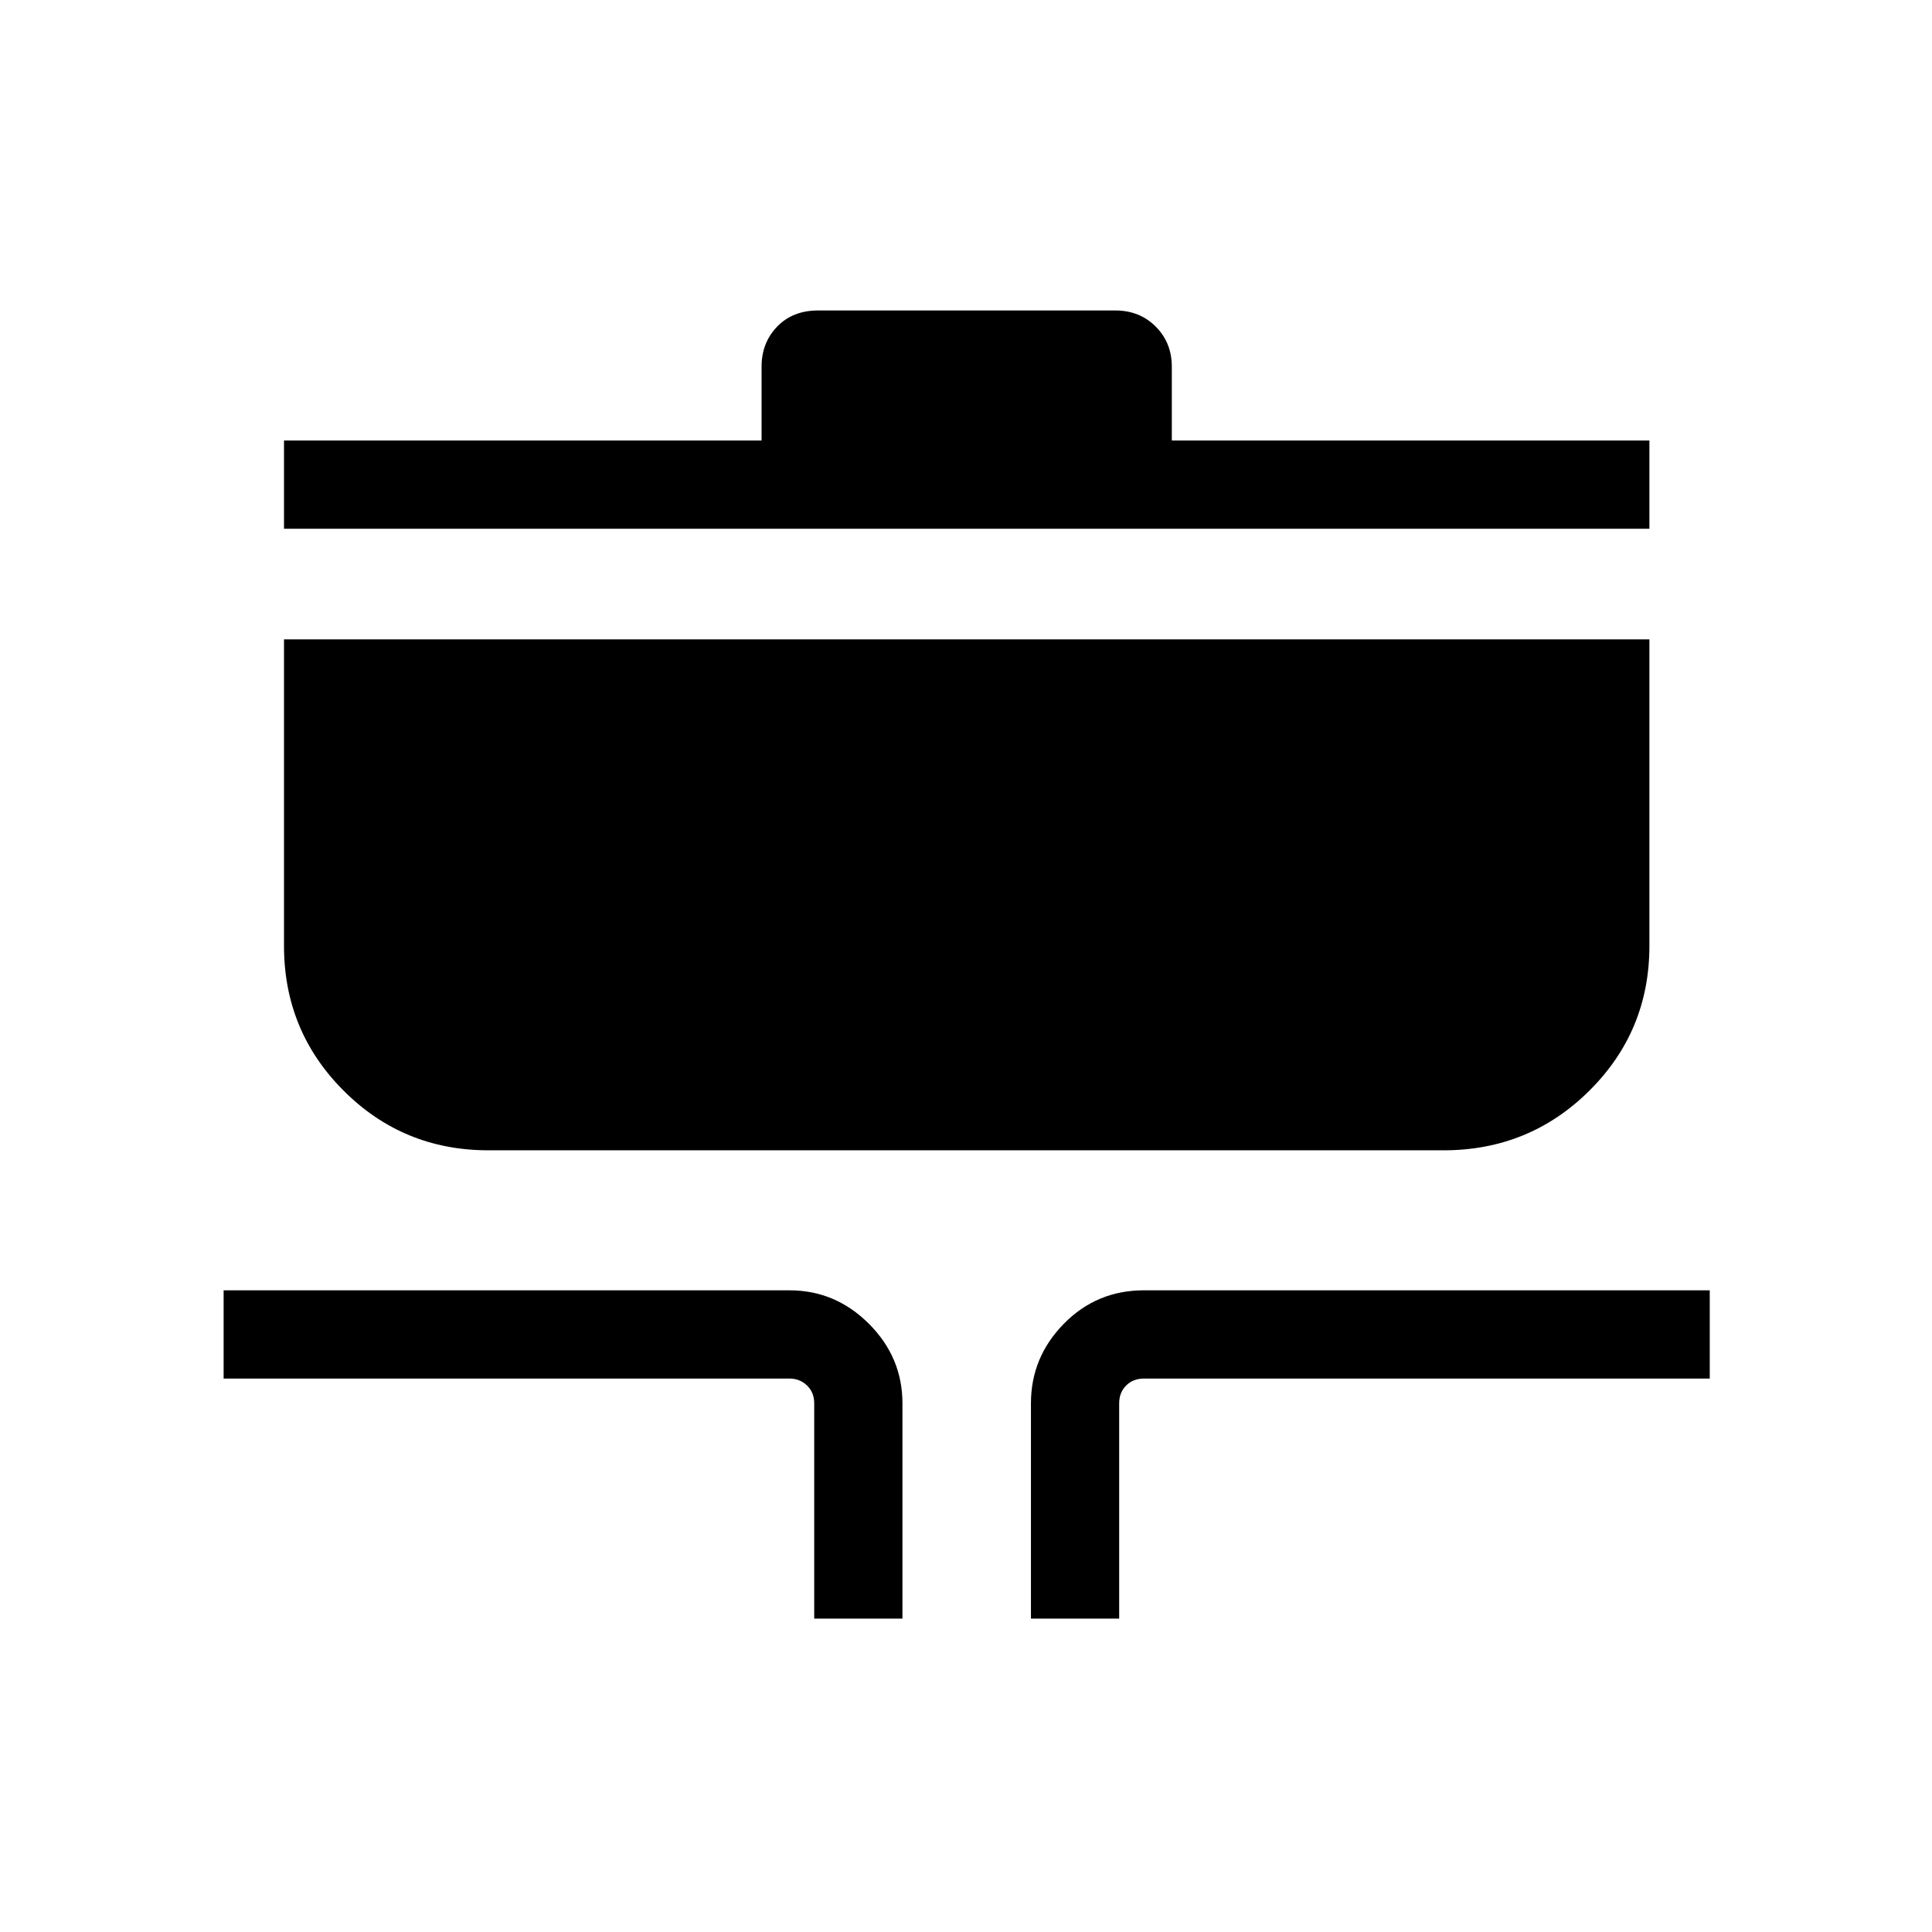 <svg xmlns="http://www.w3.org/2000/svg" height="48" viewBox="0 -960 960 960" width="48"><path d="M404.58-155.73v-106.96q0-5.39-3.56-8.85t-8.75-3.46H111.12v-43.85h281.15q22.86 0 39.51 16.65 16.64 16.64 16.64 39.51v106.96h-43.84Zm107.69 0v-106.96q0-22.87 16.32-39.51 16.32-16.65 39.83-16.65h281.15V-275H568.42q-5.38 0-8.84 3.46-3.47 3.46-3.47 8.85v106.96h-43.84ZM242.69-388.42q-42.32 0-71.95-29.63-29.62-29.63-29.62-71.95v-152.31h678.46V-490q0 42.32-29.83 71.95-29.83 29.63-72.44 29.63H242.69ZM141.12-697.27v-43.84h237.3v-36.7q0-11.86 7.73-19.89 7.73-8.03 20.39-8.03h147.62q12.15 0 20.13 8.03 7.98 8.03 7.98 19.89v36.7h237.31v43.84H141.12Z"/></svg>